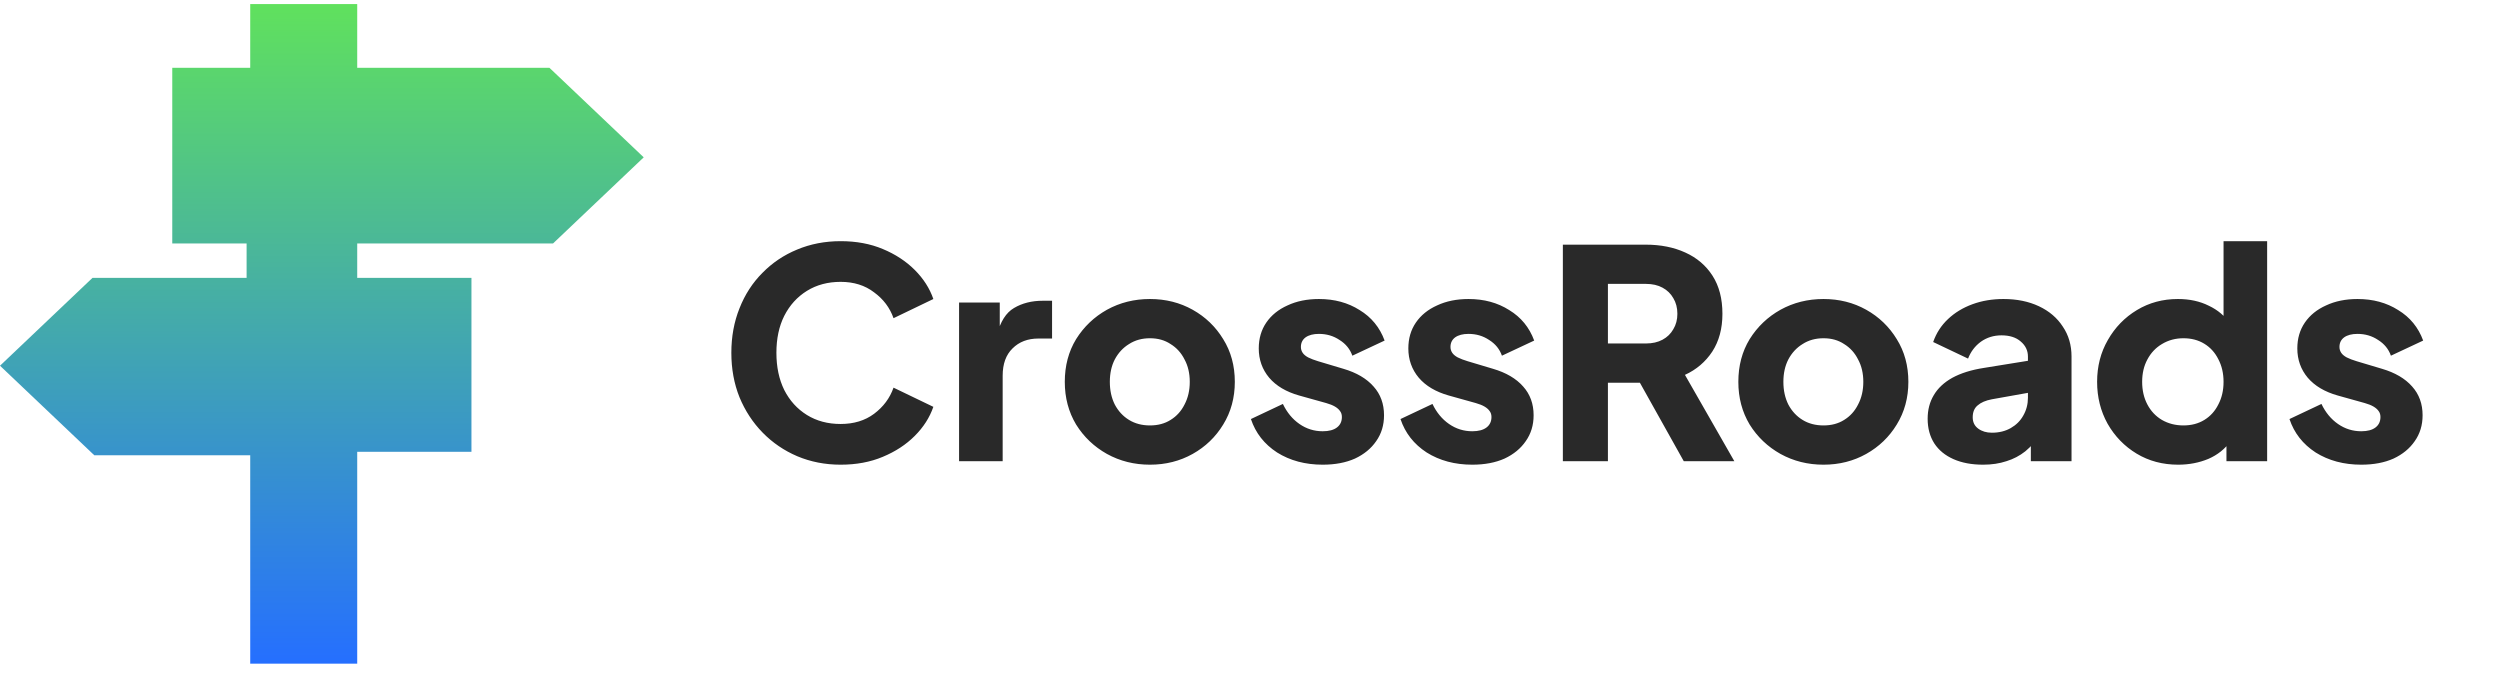 <svg width="167" height="45" viewBox="0 0 167 45" fill="none" xmlns="http://www.w3.org/2000/svg">
<path d="M16.715 0.271V4.528H11.507V16.262H16.473V18.563H6.177L0 24.43L6.299 30.412H16.715V44.331H23.862V30.182H31.493V18.563H23.862V16.262H36.944L43 10.51L36.701 4.528H23.862V0.271H16.715Z" fill="url(#paint0_linear_901_4501)"/>
<path d="M56.154 31.041C55.119 31.041 54.155 30.853 53.262 30.478C52.381 30.102 51.611 29.578 50.951 28.905C50.291 28.232 49.773 27.442 49.398 26.536C49.035 25.63 48.854 24.64 48.854 23.566C48.854 22.491 49.035 21.501 49.398 20.595C49.76 19.676 50.272 18.887 50.932 18.226C51.592 17.553 52.362 17.036 53.242 16.673C54.135 16.298 55.106 16.11 56.154 16.11C57.203 16.11 58.141 16.285 58.97 16.634C59.811 16.984 60.523 17.45 61.105 18.032C61.688 18.615 62.102 19.262 62.348 19.974L59.688 21.255C59.442 20.556 59.009 19.98 58.387 19.527C57.779 19.061 57.035 18.828 56.154 18.828C55.3 18.828 54.55 19.029 53.902 19.43C53.255 19.831 52.75 20.388 52.388 21.1C52.038 21.799 51.864 22.621 51.864 23.566C51.864 24.511 52.038 25.339 52.388 26.051C52.75 26.763 53.255 27.319 53.902 27.721C54.55 28.122 55.3 28.322 56.154 28.322C57.035 28.322 57.779 28.096 58.387 27.643C59.009 27.177 59.442 26.595 59.688 25.895L62.348 27.177C62.102 27.889 61.688 28.536 61.105 29.119C60.523 29.701 59.811 30.167 58.97 30.516C58.141 30.866 57.203 31.041 56.154 31.041ZM64.066 30.808V20.207H66.784V22.75L66.59 22.381C66.823 21.488 67.204 20.886 67.735 20.576C68.279 20.252 68.919 20.09 69.657 20.09H70.278V22.614H69.366C68.654 22.614 68.078 22.834 67.638 23.274C67.198 23.702 66.978 24.31 66.978 25.099V30.808H64.066ZM76.817 31.041C75.768 31.041 74.81 30.801 73.943 30.322C73.089 29.843 72.403 29.19 71.885 28.361C71.38 27.52 71.128 26.569 71.128 25.507C71.128 24.433 71.38 23.482 71.885 22.653C72.403 21.825 73.089 21.171 73.943 20.692C74.81 20.213 75.768 19.974 76.817 19.974C77.865 19.974 78.816 20.213 79.671 20.692C80.525 21.171 81.204 21.825 81.709 22.653C82.227 23.482 82.486 24.433 82.486 25.507C82.486 26.569 82.227 27.52 81.709 28.361C81.204 29.19 80.525 29.843 79.671 30.322C78.816 30.801 77.865 31.041 76.817 31.041ZM76.817 28.419C77.347 28.419 77.807 28.297 78.195 28.051C78.596 27.805 78.907 27.462 79.127 27.022C79.36 26.581 79.476 26.077 79.476 25.507C79.476 24.938 79.36 24.439 79.127 24.012C78.907 23.572 78.596 23.229 78.195 22.983C77.807 22.724 77.347 22.595 76.817 22.595C76.286 22.595 75.82 22.724 75.419 22.983C75.017 23.229 74.7 23.572 74.467 24.012C74.247 24.439 74.137 24.938 74.137 25.507C74.137 26.077 74.247 26.581 74.467 27.022C74.7 27.462 75.017 27.805 75.419 28.051C75.82 28.297 76.286 28.419 76.817 28.419ZM88.356 31.041C87.192 31.041 86.175 30.769 85.308 30.225C84.454 29.669 83.871 28.924 83.561 27.992L85.697 26.983C85.968 27.552 86.337 27.999 86.803 28.322C87.269 28.646 87.787 28.808 88.356 28.808C88.771 28.808 89.088 28.724 89.308 28.555C89.528 28.387 89.638 28.154 89.638 27.857C89.638 27.701 89.599 27.572 89.521 27.468C89.444 27.352 89.327 27.248 89.172 27.157C89.016 27.067 88.822 26.989 88.589 26.924L86.784 26.42C85.916 26.174 85.25 25.779 84.784 25.235C84.318 24.679 84.085 24.025 84.085 23.274C84.085 22.614 84.253 22.038 84.59 21.546C84.926 21.055 85.399 20.673 86.007 20.401C86.615 20.116 87.314 19.974 88.104 19.974C89.139 19.974 90.046 20.22 90.822 20.712C91.612 21.191 92.168 21.87 92.492 22.75L90.337 23.76C90.181 23.32 89.897 22.97 89.483 22.711C89.081 22.44 88.622 22.304 88.104 22.304C87.729 22.304 87.431 22.381 87.211 22.537C87.004 22.692 86.9 22.905 86.9 23.177C86.9 23.32 86.939 23.449 87.017 23.566C87.094 23.682 87.217 23.786 87.386 23.876C87.567 23.967 87.787 24.051 88.046 24.129L89.735 24.634C90.615 24.892 91.288 25.287 91.754 25.818C92.22 26.336 92.453 26.976 92.453 27.74C92.453 28.4 92.278 28.976 91.929 29.468C91.592 29.96 91.12 30.348 90.511 30.633C89.903 30.905 89.185 31.041 88.356 31.041ZM98.349 31.041C97.184 31.041 96.168 30.769 95.3 30.225C94.446 29.669 93.864 28.924 93.553 27.992L95.689 26.983C95.96 27.552 96.329 27.999 96.795 28.322C97.261 28.646 97.779 28.808 98.349 28.808C98.763 28.808 99.08 28.724 99.3 28.555C99.52 28.387 99.63 28.154 99.63 27.857C99.63 27.701 99.591 27.572 99.513 27.468C99.436 27.352 99.319 27.248 99.164 27.157C99.009 27.067 98.814 26.989 98.582 26.924L96.776 26.42C95.909 26.174 95.242 25.779 94.776 25.235C94.31 24.679 94.077 24.025 94.077 23.274C94.077 22.614 94.245 22.038 94.582 21.546C94.918 21.055 95.391 20.673 95.999 20.401C96.608 20.116 97.307 19.974 98.096 19.974C99.132 19.974 100.038 20.22 100.814 20.712C101.604 21.191 102.16 21.87 102.484 22.75L100.329 23.76C100.174 23.32 99.889 22.97 99.475 22.711C99.073 22.44 98.614 22.304 98.096 22.304C97.721 22.304 97.423 22.381 97.203 22.537C96.996 22.692 96.892 22.905 96.892 23.177C96.892 23.32 96.931 23.449 97.009 23.566C97.087 23.682 97.21 23.786 97.378 23.876C97.559 23.967 97.779 24.051 98.038 24.129L99.727 24.634C100.607 24.892 101.28 25.287 101.746 25.818C102.212 26.336 102.445 26.976 102.445 27.74C102.445 28.4 102.27 28.976 101.921 29.468C101.584 29.96 101.112 30.348 100.504 30.633C99.895 30.905 99.177 31.041 98.349 31.041ZM104.399 30.808V16.343H109.933C110.929 16.343 111.81 16.518 112.573 16.867C113.35 17.217 113.958 17.735 114.398 18.421C114.838 19.107 115.058 19.954 115.058 20.964C115.058 21.948 114.832 22.789 114.379 23.488C113.926 24.174 113.318 24.692 112.554 25.041L115.854 30.808H112.476L108.904 24.42L110.845 25.565H107.409V30.808H104.399ZM107.409 22.944H109.952C110.379 22.944 110.748 22.86 111.059 22.692C111.37 22.524 111.609 22.291 111.777 21.993C111.958 21.695 112.049 21.352 112.049 20.964C112.049 20.563 111.958 20.213 111.777 19.916C111.609 19.618 111.37 19.385 111.059 19.217C110.748 19.048 110.379 18.964 109.952 18.964H107.409V22.944ZM121.81 31.041C120.761 31.041 119.803 30.801 118.936 30.322C118.082 29.843 117.396 29.19 116.878 28.361C116.373 27.52 116.121 26.569 116.121 25.507C116.121 24.433 116.373 23.482 116.878 22.653C117.396 21.825 118.082 21.171 118.936 20.692C119.803 20.213 120.761 19.974 121.81 19.974C122.858 19.974 123.809 20.213 124.664 20.692C125.518 21.171 126.197 21.825 126.702 22.653C127.22 23.482 127.479 24.433 127.479 25.507C127.479 26.569 127.22 27.52 126.702 28.361C126.197 29.19 125.518 29.843 124.664 30.322C123.809 30.801 122.858 31.041 121.81 31.041ZM121.81 28.419C122.34 28.419 122.8 28.297 123.188 28.051C123.589 27.805 123.9 27.462 124.12 27.022C124.353 26.581 124.469 26.077 124.469 25.507C124.469 24.938 124.353 24.439 124.12 24.012C123.9 23.572 123.589 23.229 123.188 22.983C122.8 22.724 122.34 22.595 121.81 22.595C121.279 22.595 120.813 22.724 120.412 22.983C120.01 23.229 119.693 23.572 119.46 24.012C119.24 24.439 119.13 24.938 119.13 25.507C119.13 26.077 119.24 26.581 119.46 27.022C119.693 27.462 120.01 27.805 120.412 28.051C120.813 28.297 121.279 28.419 121.81 28.419ZM132.476 31.041C131.712 31.041 131.052 30.918 130.495 30.672C129.939 30.426 129.512 30.076 129.214 29.623C128.916 29.157 128.767 28.607 128.767 27.973C128.767 27.378 128.903 26.853 129.175 26.4C129.447 25.934 129.861 25.546 130.418 25.235C130.987 24.925 131.693 24.705 132.534 24.575L135.776 24.051V26.187L133.058 26.672C132.644 26.75 132.327 26.886 132.107 27.08C131.887 27.261 131.777 27.526 131.777 27.876C131.777 28.2 131.9 28.452 132.146 28.633C132.392 28.814 132.696 28.905 133.058 28.905C133.537 28.905 133.958 28.801 134.32 28.594C134.683 28.387 134.961 28.109 135.155 27.759C135.362 27.397 135.466 27.002 135.466 26.575V23.818C135.466 23.417 135.304 23.08 134.98 22.808C134.67 22.537 134.243 22.401 133.699 22.401C133.181 22.401 132.722 22.543 132.32 22.828C131.932 23.113 131.647 23.488 131.466 23.954L129.136 22.847C129.343 22.252 129.673 21.741 130.127 21.314C130.58 20.886 131.123 20.556 131.757 20.323C132.392 20.09 133.084 19.974 133.835 19.974C134.728 19.974 135.518 20.136 136.204 20.459C136.89 20.783 137.42 21.236 137.796 21.818C138.184 22.388 138.378 23.054 138.378 23.818V30.808H135.66V29.099L136.32 28.983C136.009 29.448 135.666 29.837 135.291 30.148C134.916 30.445 134.495 30.665 134.029 30.808C133.563 30.963 133.045 31.041 132.476 31.041ZM145.504 31.041C144.468 31.041 143.543 30.795 142.727 30.303C141.912 29.811 141.265 29.144 140.786 28.303C140.32 27.462 140.087 26.53 140.087 25.507C140.087 24.472 140.326 23.54 140.805 22.711C141.284 21.87 141.931 21.203 142.747 20.712C143.562 20.22 144.475 19.974 145.484 19.974C146.261 19.974 146.947 20.123 147.542 20.42C148.151 20.705 148.63 21.113 148.979 21.643L148.533 22.226V16.11H151.445V30.808H148.727V28.866L148.999 29.468C148.636 29.986 148.144 30.381 147.523 30.652C146.902 30.911 146.229 31.041 145.504 31.041ZM145.853 28.419C146.384 28.419 146.85 28.297 147.251 28.051C147.652 27.805 147.963 27.462 148.183 27.022C148.416 26.581 148.533 26.077 148.533 25.507C148.533 24.938 148.416 24.433 148.183 23.993C147.963 23.553 147.652 23.21 147.251 22.964C146.85 22.718 146.384 22.595 145.853 22.595C145.323 22.595 144.844 22.724 144.416 22.983C144.002 23.229 143.679 23.572 143.446 24.012C143.213 24.439 143.096 24.938 143.096 25.507C143.096 26.077 143.213 26.581 143.446 27.022C143.679 27.462 144.002 27.805 144.416 28.051C144.844 28.297 145.323 28.419 145.853 28.419ZM157.733 31.041C156.568 31.041 155.552 30.769 154.684 30.225C153.83 29.669 153.248 28.924 152.937 27.992L155.073 26.983C155.344 27.552 155.713 27.999 156.179 28.322C156.645 28.646 157.163 28.808 157.733 28.808C158.147 28.808 158.464 28.724 158.684 28.555C158.904 28.387 159.014 28.154 159.014 27.857C159.014 27.701 158.975 27.572 158.898 27.468C158.82 27.352 158.703 27.248 158.548 27.157C158.393 27.067 158.199 26.989 157.966 26.924L156.16 26.42C155.293 26.174 154.626 25.779 154.16 25.235C153.694 24.679 153.461 24.025 153.461 23.274C153.461 22.614 153.629 22.038 153.966 21.546C154.303 21.055 154.775 20.673 155.383 20.401C155.992 20.116 156.691 19.974 157.48 19.974C158.516 19.974 159.422 20.22 160.198 20.712C160.988 21.191 161.544 21.87 161.868 22.75L159.713 23.76C159.558 23.32 159.273 22.97 158.859 22.711C158.457 22.44 157.998 22.304 157.48 22.304C157.105 22.304 156.807 22.381 156.587 22.537C156.38 22.692 156.276 22.905 156.276 23.177C156.276 23.32 156.315 23.449 156.393 23.566C156.471 23.682 156.594 23.786 156.762 23.876C156.943 23.967 157.163 24.051 157.422 24.129L159.111 24.634C159.991 24.892 160.664 25.287 161.13 25.818C161.596 26.336 161.829 26.976 161.829 27.74C161.829 28.4 161.654 28.976 161.305 29.468C160.968 29.96 160.496 30.348 159.888 30.633C159.279 30.905 158.561 31.041 157.733 31.041Z" fill="#292929"/>
<defs>
<linearGradient id="paint0_linear_901_4501" x1="21.5" y1="0.271" x2="21.5" y2="44.331" gradientUnits="userSpaceOnUse">
<stop stop-color="#60E15D"/>
<stop offset="1" stop-color="#256FFF"/>
</linearGradient>
</defs>
</svg>

